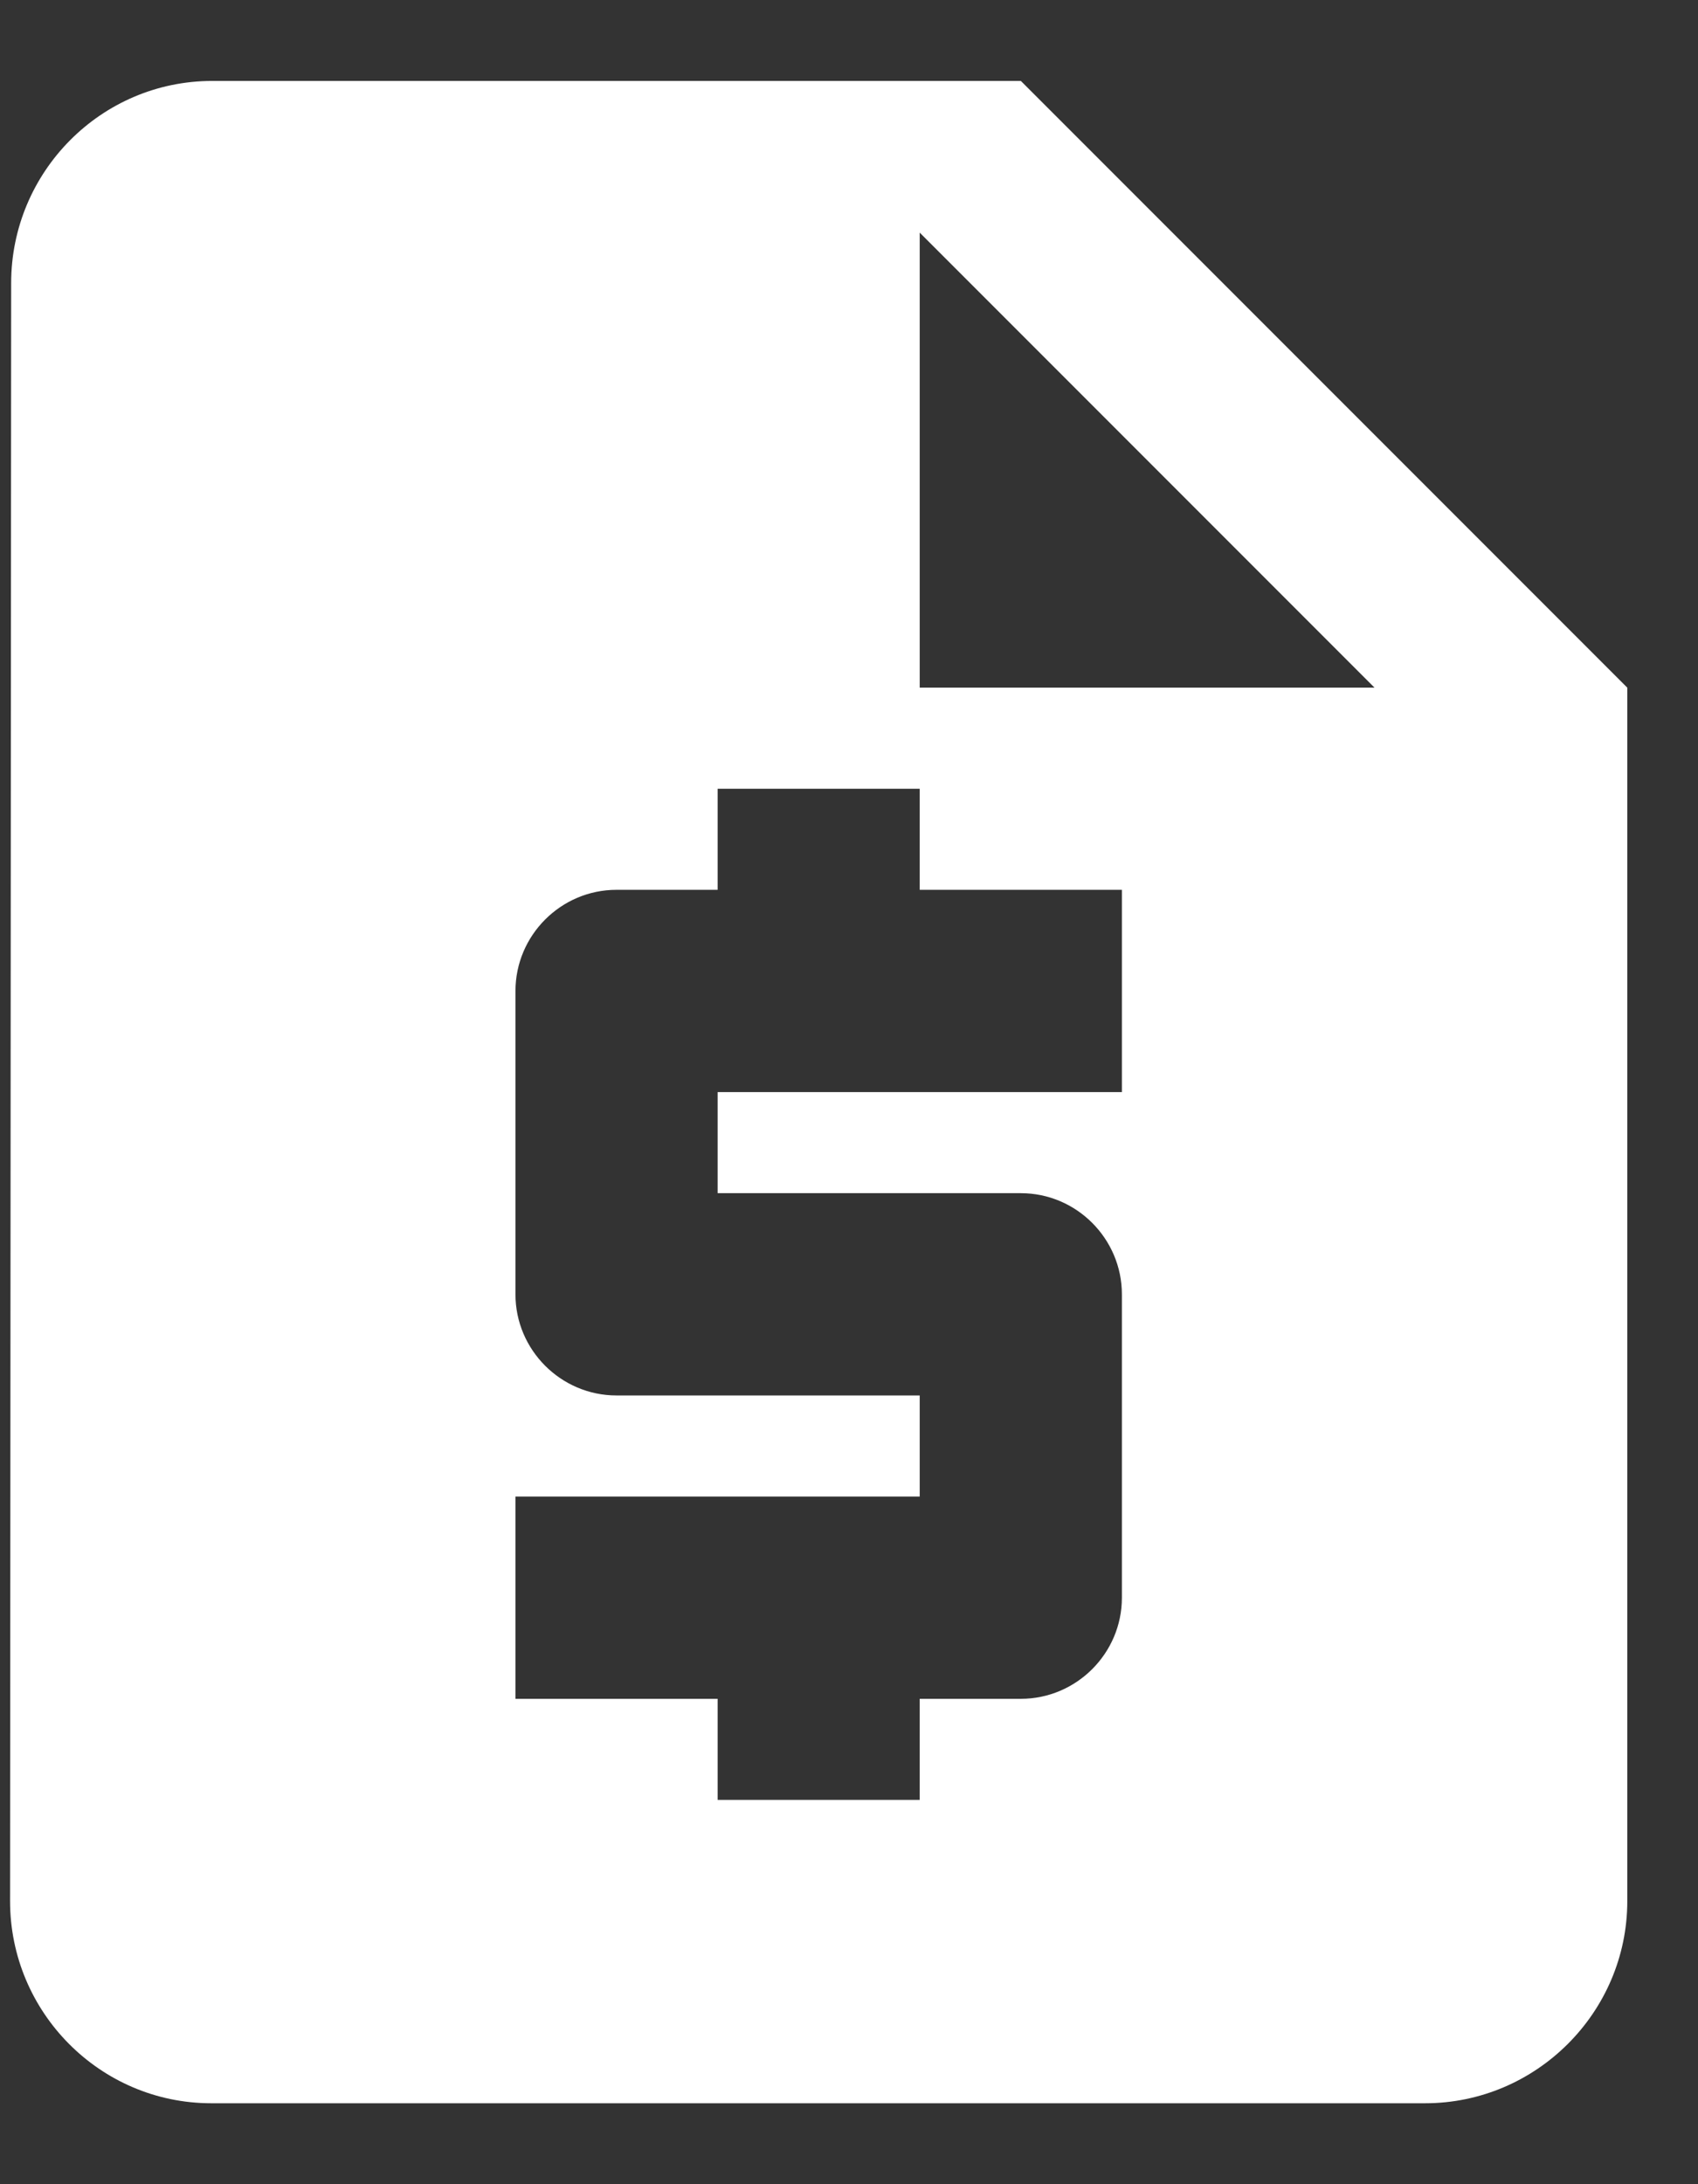<svg width="14" height="18" viewBox="0 0 14 18" fill="none" xmlns="http://www.w3.org/2000/svg">
<rect x="0" y="0" width="14" height="18" fill="#333333" stroke="none"/>
<path d="M8.417 0.667H1.75C0.833 0.667 0.092 1.417 0.092 2.333L0.083 15.667C0.083 16.583 0.825 17.333 1.742 17.333H11.75C12.667 17.333 13.417 16.583 13.417 15.667V5.667L8.417 0.667ZM9.25 9H5.917V9.833H8.417C8.875 9.833 9.25 10.208 9.25 10.667V13.167C9.25 13.625 8.875 14 8.417 14H7.583V14.833H5.917V14H4.25V12.333H7.583V11.5H5.083C4.625 11.5 4.25 11.125 4.25 10.667V8.167C4.25 7.708 4.625 7.333 5.083 7.333H5.917V6.5H7.583V7.333H9.25V9ZM7.583 5.667V1.917L11.333 5.667H7.583Z" fill="white"/>
</svg>
